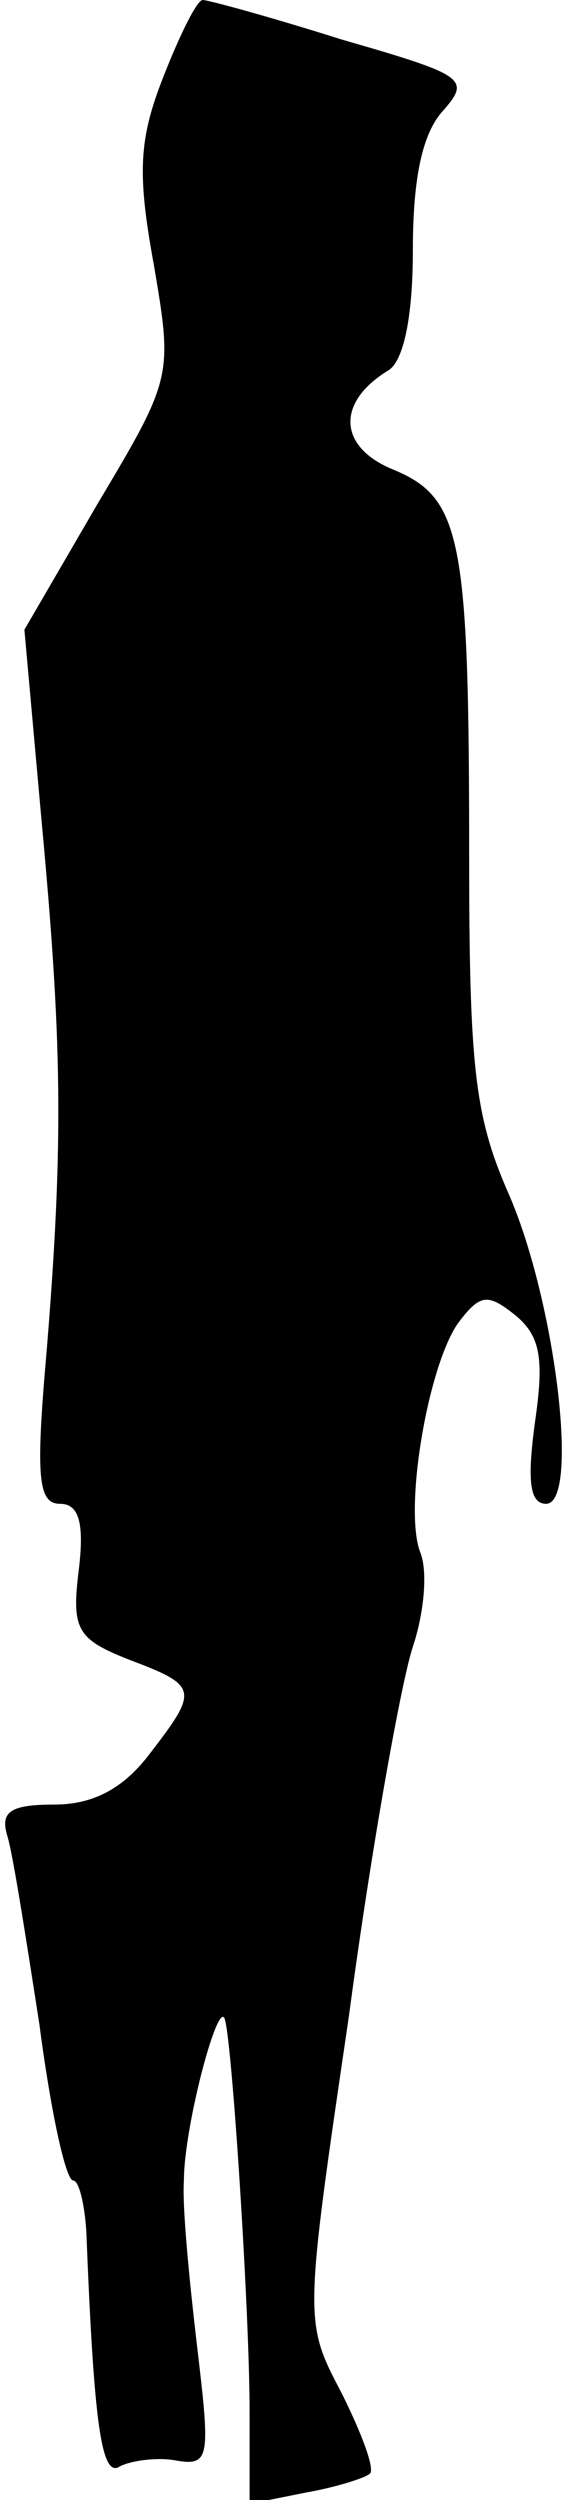 <?xml version="1.0" standalone="no"?>
<!DOCTYPE svg PUBLIC "-//W3C//DTD SVG 20010904//EN"
 "http://www.w3.org/TR/2001/REC-SVG-20010904/DTD/svg10.dtd">
<svg version="1.0" xmlns="http://www.w3.org/2000/svg"
 width="30pt" height="133pt" viewBox="0 0 30 133"
 preserveAspectRatio="xMidYMid meet">
<g transform="translate(0,133) scale(0.1,-0.1)"
fill="#000000" stroke="none">
<path fill="#000000" stroke="none" d="M87 1289 c-13 -33 -14 -51 -5 -100 10
-59 10 -60 -30 -127 l-39 -67 9 -100 c11 -118 12 -171 3 -282 -6 -68 -5 -83 7
-83 10 0 13 -10 10 -35 -4 -32 -1 -37 27 -48 37 -14 37 -16 10 -51 -14 -18
-30 -26 -50 -26 -24 0 -29 -4 -25 -17 3 -10 10 -55 17 -100 6 -46 14 -83 18
-83 3 0 6 -12 7 -27 4 -102 8 -132 18 -125 6 3 20 5 30 3 18 -3 18 2 11 61 -4
34 -8 74 -7 88 0 29 19 100 22 85 4 -16 13 -156 13 -208 l0 -49 30 6 c17 3 32
8 34 10 3 2 -4 21 -15 43 -20 38 -20 38 4 201 12 90 28 178 34 196 6 18 8 40
4 50 -9 23 4 99 20 122 12 16 16 16 31 4 13 -11 15 -23 10 -57 -4 -30 -3 -43
6 -43 18 0 5 108 -20 165 -18 41 -21 67 -21 180 0 168 -4 190 -40 205 -30 12
-31 36 -3 53 8 5 13 28 13 64 0 38 5 62 16 74 15 17 12 19 -54 38 -38 12 -71
21 -74 21 -3 0 -12 -18 -21 -41z"/>
</g>
</svg>
